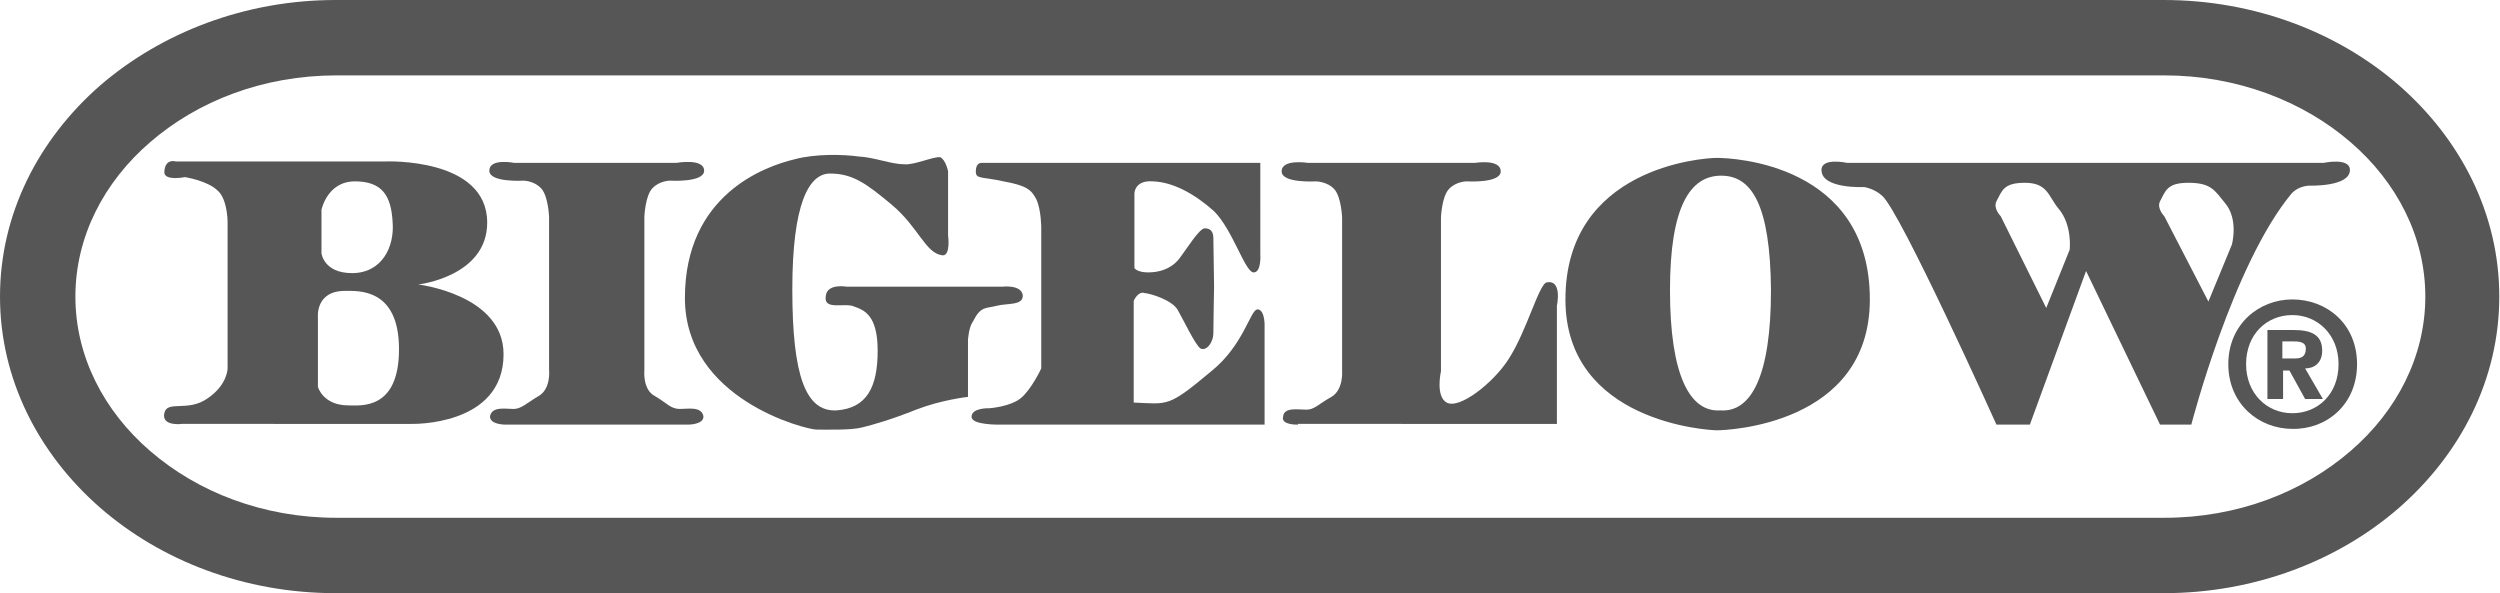 <?xml version="1.0" encoding="utf-8"?>
<!-- Generator: Adobe Illustrator 19.0.0, SVG Export Plug-In . SVG Version: 6.00 Build 0)  -->
<svg version="1.1" id="Layer_1" xmlns="http://www.w3.org/2000/svg" xmlns:xlink="http://www.w3.org/1999/xlink" x="0px" y="0px"
	 viewBox="0 0 351.5 83.4" style="enable-background:new 0 0 351.5 83.4;" xml:space="preserve">
<style type="text/css">
	.st0{fill:#555655;}
	.st1{fill-rule:evenodd;clip-rule:evenodd;fill:#555655;}
</style>
<path class="st0" d="M47.2,0h257c12.9,0,24.6,4.6,33.1,12c8.7,7.6,14.1,18.1,14.1,29.7c0,11.6-5.4,22.1-14.1,29.7
	c-8.5,7.4-20.2,12-33.1,12h-257c-12.9,0-24.6-4.6-33.1-12C5.4,63.8,0,53.3,0,41.7C0,30.1,5.4,19.6,14.1,12C22.7,4.6,34.4,0,47.2,0
	L47.2,0z M304.3,10.6h-257c-10.3,0-19.5,3.6-26.2,9.4c-6.5,5.6-10.5,13.3-10.5,21.7c0,8.4,4,16.1,10.5,21.7
	c6.7,5.8,15.9,9.4,26.2,9.4h257c10.3,0,19.5-3.6,26.2-9.4c6.5-5.6,10.5-13.3,10.5-21.7c0-8.4-4-16.1-10.5-21.7
	C323.8,14.2,314.5,10.6,304.3,10.6L304.3,10.6z"/>
<path class="st1" d="M71,59.7c0,0-2.2,0-2.1-1.2c0.3-1.4,2.2-1,3.3-1c1.1,0,1.8-0.8,3.5-1.8c1.8-1,1.5-3.7,1.5-3.7V30.5
	c0,0-0.1-2.9-1.1-4s-2.5-1.1-2.5-1.1s-4.8,0.3-4.8-1.4c0-1.8,3.5-1.1,3.5-1.1h22.8c0,0,3.9-0.7,3.9,1.1c0,1.7-4.8,1.4-4.8,1.4
	s-1.5,0-2.5,1.1c-1,1.1-1.1,4-1.1,4v21.5c0,0-0.3,2.8,1.5,3.7c1.7,1,2.2,1.8,3.5,1.8c1.1,0,3-0.4,3.3,1c0.1,1.2-2.1,1.2-2.1,1.2H71
	L71,59.7z"/>
<path class="st1" d="M182.5,59.7c0,0-2.4,0.1-2.1-1.1c0.1-1.4,2.1-1,3.3-1c1.1,0,1.7-0.8,3.5-1.8c1.7-1,1.5-3.6,1.5-3.6V30.6
	c0,0-0.1-2.9-1.1-4c-1-1.1-2.6-1.1-2.6-1.1s-4.8,0.3-4.8-1.4c0-1.8,3.7-1.2,3.7-1.2h23.5c0,0,3.6-0.6,3.6,1.2c0,1.7-4.8,1.4-4.8,1.4
	s-1.5,0-2.5,1.1c-1,1.1-1.1,4-1.1,4v21.6c0,0-0.8,3.5,0.8,4.4c1.8,1,6.6-2.8,8.7-6.1c2.6-4,4.3-10.7,5.4-10.8
	c2.2-0.4,1.4,3.3,1.4,3.3v16.6H182.5L182.5,59.7z"/>
<path class="st1" d="M320.9,52.1h1l2.2,4h2.5l-2.5-4.3c1.2,0,2.4-0.7,2.4-2.5c0-2.2-1.5-2.9-4-2.9h-3.7v9.7h2.2V52.1L320.9,52.1z
	 M320.9,50.4v-2.4h1.4c0.8,0,1.9,0,1.9,1c0,1.1-0.6,1.4-1.5,1.4H320.9L320.9,50.4z M331.4,51.2c0-5.7-4.3-9.1-9.1-9.1
	c-4.7,0-9,3.5-9,9.1s4.3,9.1,9,9.1C327.1,60.4,331.4,56.9,331.4,51.2L331.4,51.2z M328.8,51.2c0,4.2-2.9,6.9-6.5,6.9l0,0
	c-3.6,0-6.5-2.8-6.5-6.9c0-4.2,2.9-6.9,6.5-6.9S328.8,47.1,328.8,51.2L328.8,51.2z"/>
<path class="st1" d="M137.2,24.1c0,1.1,0.7,0.7,3.9,1.4c3.3,0.6,3.9,1.2,4.6,2.5c0.7,1.5,0.7,4,0.7,4v19.8c0,0-1.4,3-2.9,4.2
	c-1.5,1.2-4.4,1.4-4.4,1.4s-2.5-0.1-2.5,1.2c0,1.2,4,1.1,4,1.1h37.2V45.6c0,0,0-2.1-1-2.1c-1,0-1.9,5-6.5,8.7
	c-6.1,5.1-6,4.6-10.9,4.4V42.3c0,0,0.6-1.4,1.5-1.1c1,0.1,3.9,1,4.7,2.4c0.7,1.2,2.5,5,3.2,5.4c0.8,0.4,1.8-0.8,1.8-2.2
	c0-1.2,0.1-6.5,0.1-6.5s-0.1-6.1-0.1-6.8c0-0.8-0.3-1.4-1.2-1.4c-0.8,0-2.6,3-3.7,4.4c-1.2,1.4-2.8,1.8-4.3,1.8
	c-1.5,0-1.9-0.6-1.9-0.6V27.2c0,0,0-1.9,2.6-1.7c2.8,0.1,5.8,1.7,8.6,4.2c2.6,2.6,4.3,8.4,5.5,8.6c1.2,0.1,1-2.6,1-2.6V22.9h-39.2
	C137.9,22.9,137.2,22.9,137.2,24.1L137.2,24.1z"/>
<path class="st1" d="M133.3,24.1v9c0,0,0.4,2.9-0.8,2.8c-2.4-0.3-3.3-3.9-7.1-7.1c-3.6-3-5.5-4.4-8.7-4.4c-3,0-5.3,4.3-5.3,16.3
	c0,12.2,1.9,17.2,6.2,17c4.3-0.3,5.8-3.3,5.8-8.4c0-5-1.9-5.7-3.3-6.2c-1.2-0.6-4.3,0.6-4-1.4c0.1-1.9,2.9-1.4,2.9-1.4h22
	c0,0,2.6-0.3,2.8,1.2c0.1,1.5-2.2,1.1-3.7,1.5c-1.5,0.4-2.2,0-3.3,2.2c-0.6,0.8-0.7,2.6-0.7,2.6v8c0,0-3.7,0.4-7.3,1.8
	c-3.5,1.4-6,2.1-7.6,2.5c-1.5,0.4-5,0.3-6.4,0.3c-1.4,0-18.5-4.2-18.5-18.5c0-14.5,11.2-18.5,15.4-19.5c2.9-0.8,6.9-0.7,9-0.4
	c2.2,0.1,4.6,1.1,6.5,1.1c1.4,0.1,4-1.1,5-1C133,22.5,133.3,24.1,133.3,24.1L133.3,24.1z"/>
<path class="st1" d="M24.7,22.7h29.5c0,0,14.3-0.6,14.3,8.6c0,7.6-9.7,8.7-9.7,8.7s12,1.4,12,9.8c0,10.2-13,9.8-13,9.8H25.6
	c0,0-2.9,0.4-2.5-1.5c0.4-1.9,3.3-0.1,6.1-2.1c2.8-1.9,2.8-4.2,2.8-4.2V31.2c0,0,0-3.2-1.4-4.4c-1.4-1.4-4.6-1.9-4.6-1.9
	s-2.9,0.6-2.9-0.7C23.2,22.2,24.7,22.7,24.7,22.7L24.7,22.7z M49.9,25.5c3.9,0,5.1,2.1,5.3,5.7c0.3,3.5-1.5,7.2-5.7,7.2
	c-4,0-4.3-2.8-4.3-2.8v-6.1C45.2,29.5,46,25.5,49.9,25.5L49.9,25.5z M48.5,40.9c1.9,0,7.6-0.4,7.6,8.2c0,8.6-5.4,7.9-7.1,7.9
	c-3.6,0-4.3-2.6-4.3-2.6v-9.7C44.7,44.6,44.3,40.9,48.5,40.9L48.5,40.9z"/>
<path class="st1" d="M242,24.7c-4.3,0-7.2,4.2-7.2,16.1c0,12,2.8,17.2,7.1,16.9c4.3,0.3,7.1-4.8,7.1-16.9
	C248.9,28.8,246.3,24.7,242,24.7L242,24.7z M241.4,60.5c-1.1,0-21.3-1.1-21.3-18.4c0-18.5,19.2-19.9,21.3-19.9
	c2.2,0,21.5,0.8,21.5,19.9C262.9,59.8,242.7,60.5,241.4,60.5L241.4,60.5z"/>
<path class="st1" d="M303.7,59.7l-10.4-21.6l-7.9,21.6h-4.7c0,0-13.6-30.2-16.1-32.2c-1.1-1-2.5-1.2-2.5-1.2s-6,0.3-6-2.4
	c0-1.8,3.6-1,3.6-1h67c0,0,3.7-0.8,3.7,1c0,2.4-5.7,2.2-5.7,2.2s-1.5,0-2.5,1.1c-8.3,10-14.1,32.5-14.1,32.5H303.7L303.7,59.7z
	 M291,35.1l-3.3,8.2l-6.4-12.9c0,0-1.1-1.1-0.6-2.1c0.8-1.5,1-2.6,4-2.6c3.2,0,3.3,1.9,4.7,3.6C291.4,31.6,291,35.1,291,35.1
	L291,35.1z M313.8,34.4l-3.3,8l-6.2-12c0,0-1.1-1.1-0.6-2.1c0.8-1.5,1-2.6,4-2.6c3.2,0,3.7,1.1,5.1,2.8
	C314.8,30.8,313.8,34.4,313.8,34.4L313.8,34.4z"/>
</svg>
